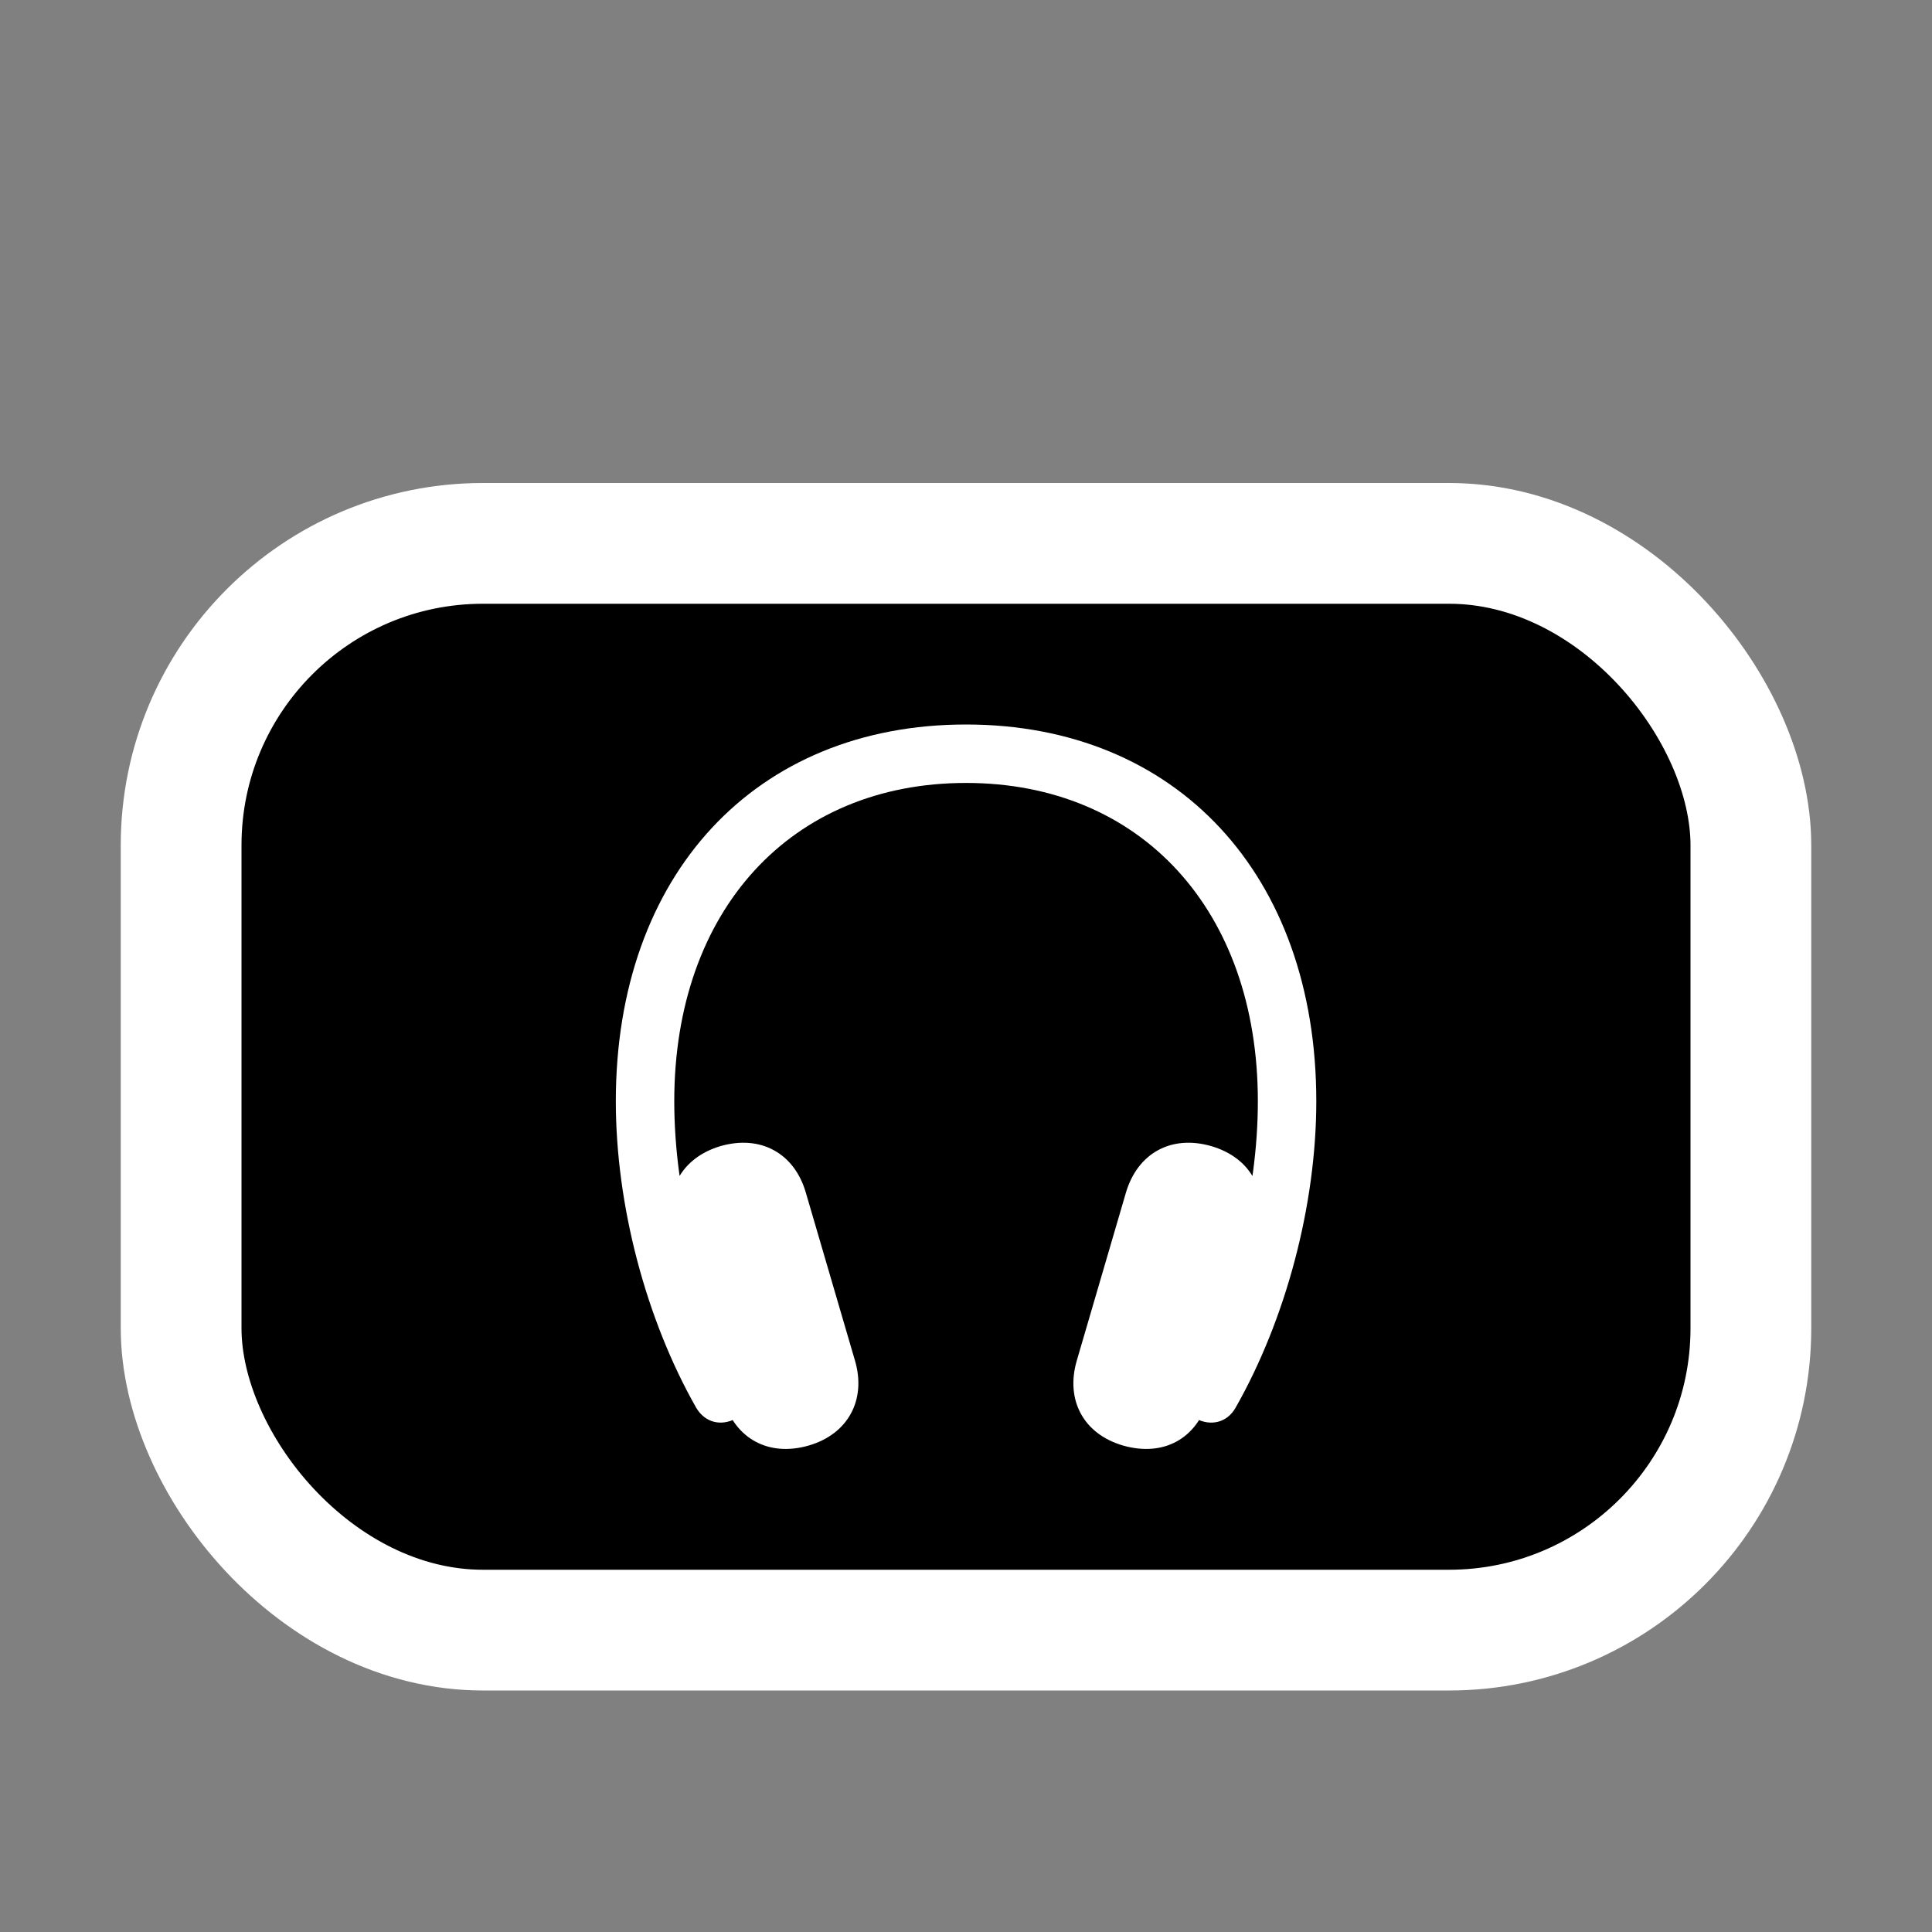 <svg width="16" height="16" viewBox="0 0 16 16" fill="none" xmlns="http://www.w3.org/2000/svg">
<rect x="0" y="0" width="16" height="16" fill="#808080" stroke="none"/>
<rect x="1.5" y="4.5" width="13" height="9" rx="2.5" fill="black"/>
<rect x="1.5" y="4.5" width="13" height="9" rx="2.5" stroke="white"/>
<path d="M5.1 9.12C5.1 9.978 5.348 10.924 5.766 11.659C5.838 11.781 5.972 11.816 6.1 11.745C6.219 11.679 6.254 11.545 6.18 11.411C5.798 10.716 5.584 9.887 5.584 9.12C5.584 7.539 6.55 6.484 8 6.484C9.448 6.484 10.417 7.539 10.417 9.12C10.417 9.887 10.2 10.716 9.818 11.411C9.744 11.545 9.778 11.679 9.898 11.745C10.026 11.816 10.163 11.781 10.232 11.659C10.65 10.924 10.901 9.978 10.901 9.12C10.901 7.245 9.744 6 8 6C6.254 6 5.1 7.245 5.1 9.12ZM5.991 11.588C6.086 11.915 6.365 12.066 6.695 11.972C7.023 11.878 7.177 11.593 7.08 11.266L6.673 9.875C6.578 9.55 6.299 9.397 5.969 9.491C5.641 9.587 5.487 9.87 5.584 10.2L5.991 11.588ZM10.006 11.588L10.414 10.2C10.511 9.867 10.36 9.587 10.029 9.491C9.699 9.397 9.422 9.55 9.325 9.875L8.918 11.266C8.821 11.596 8.975 11.878 9.303 11.972C9.636 12.066 9.912 11.915 10.006 11.588Z" fill="white"/>
</svg>
